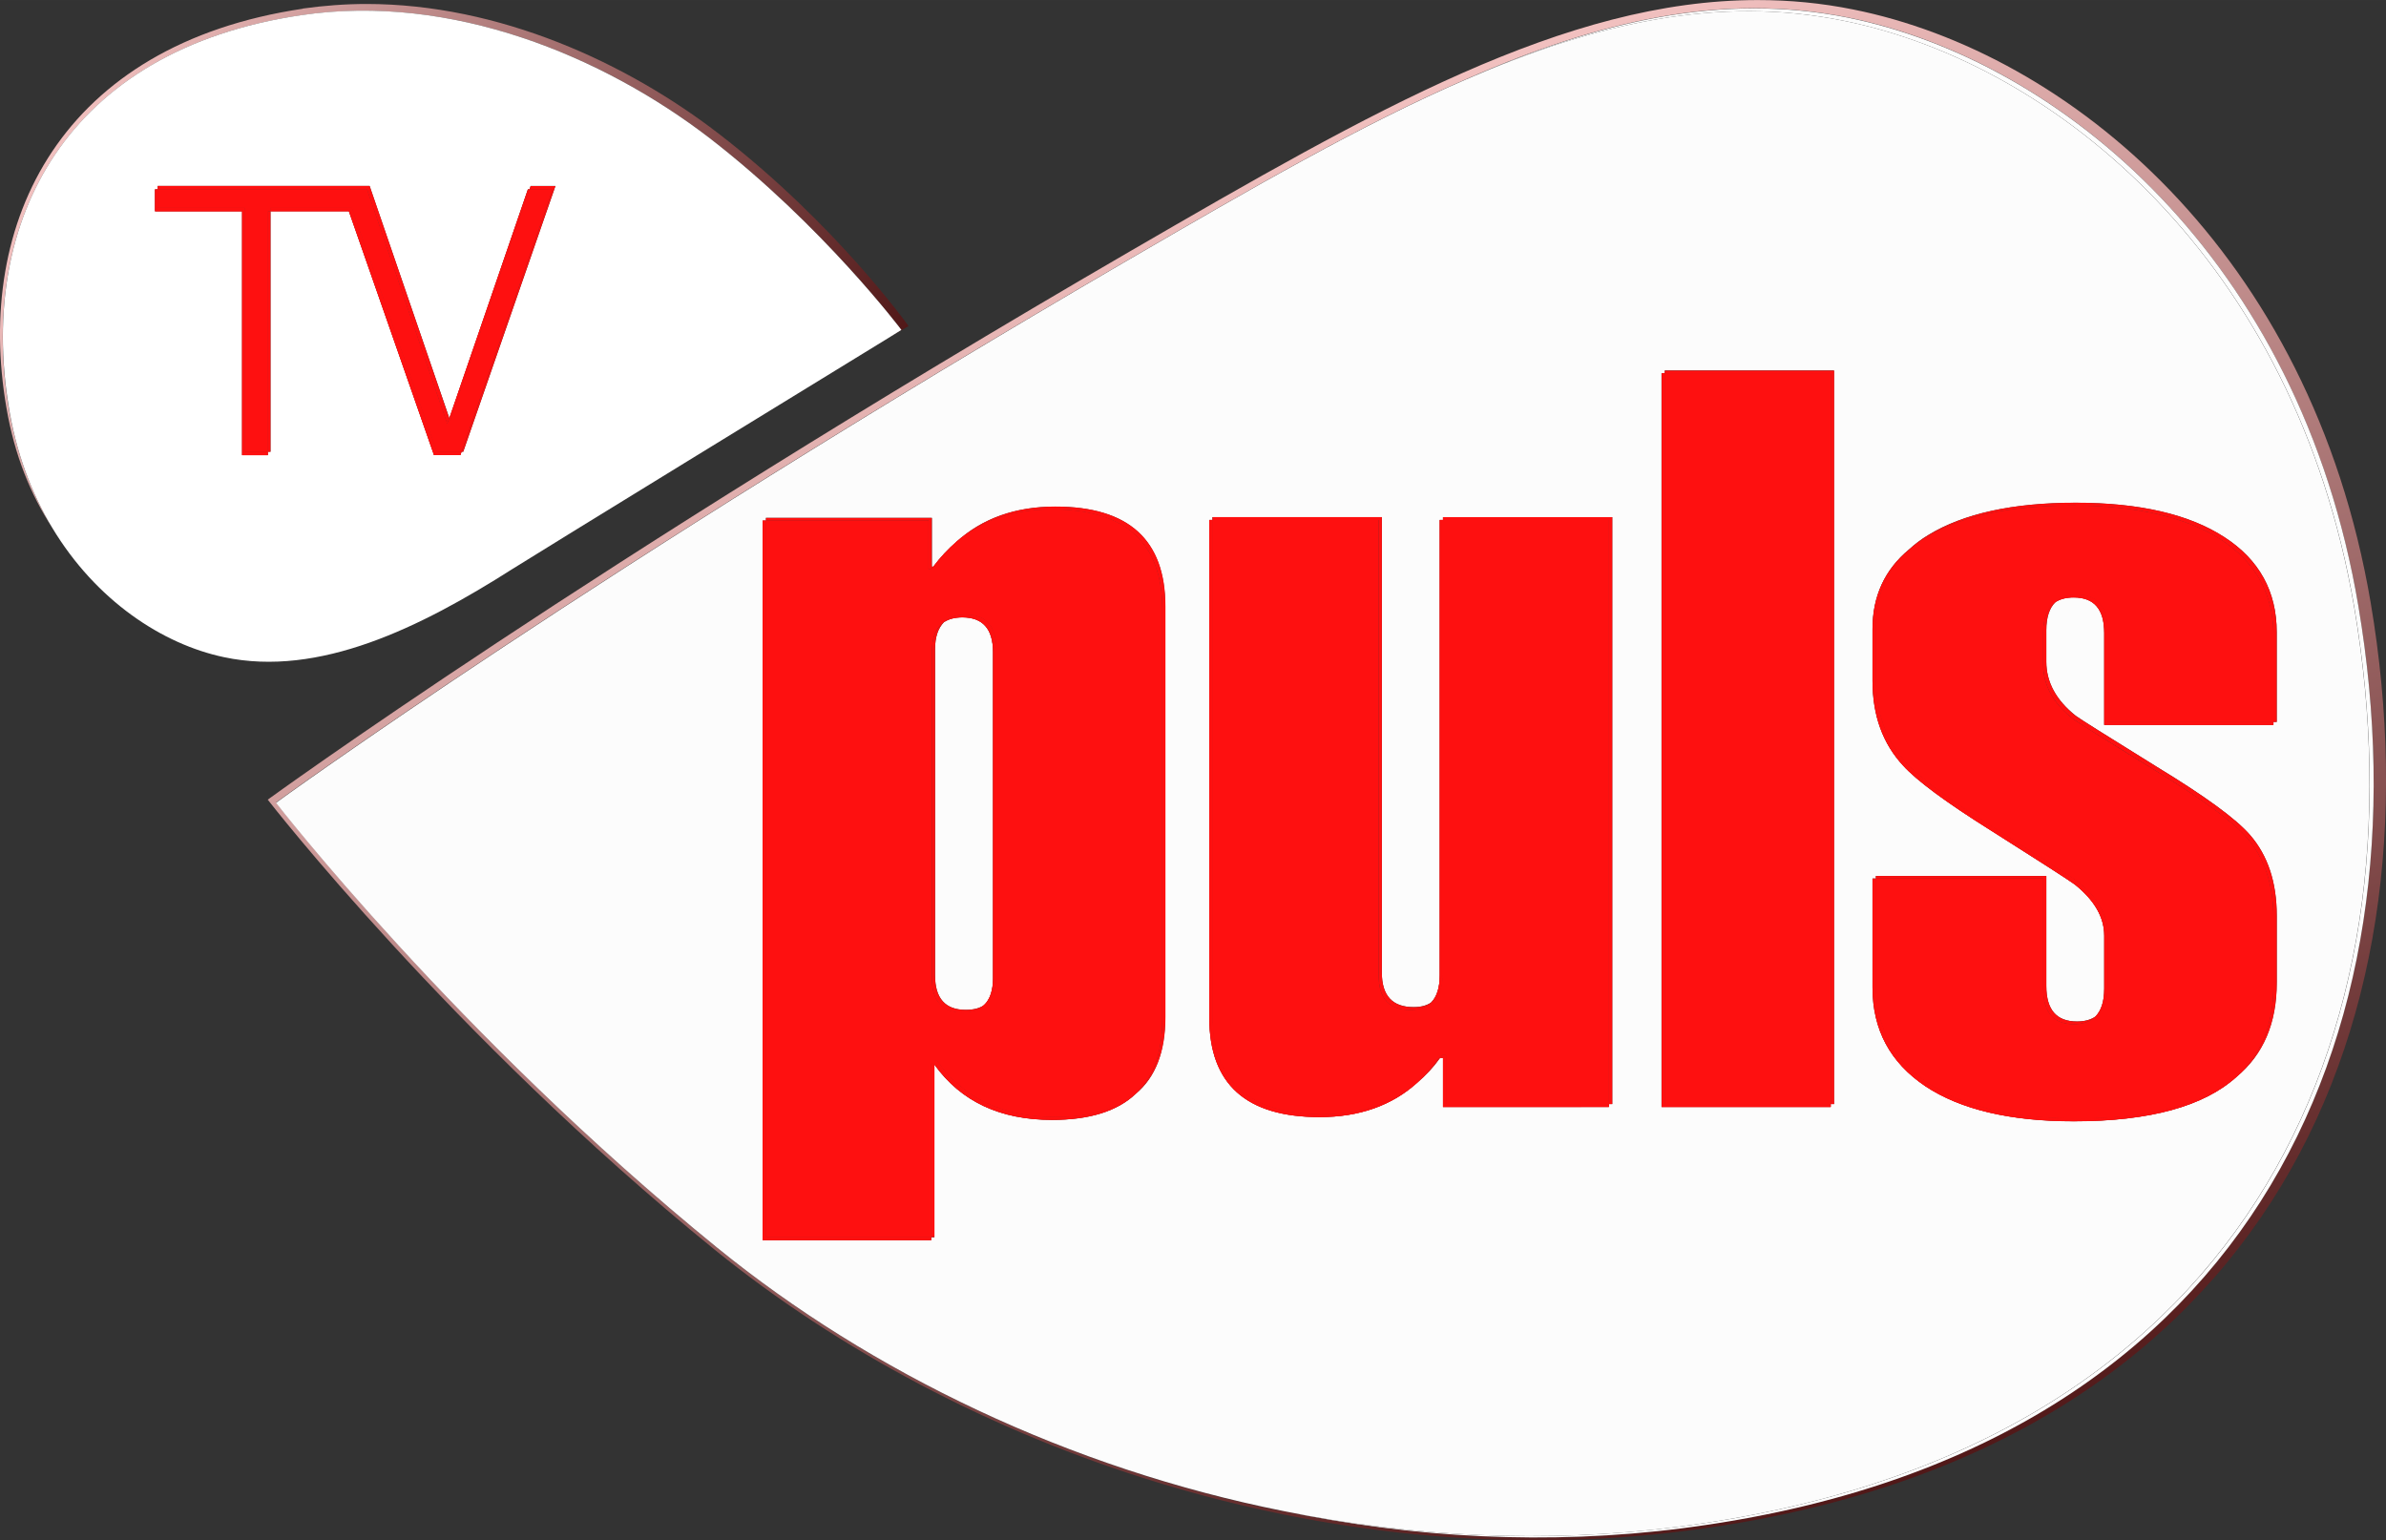<?xml version="1.0" encoding="UTF-8" standalone="no"?>
<svg
   height="387.42"
   width="600"
   version="1.1"
   viewBox="0 0 158.75 102.504"
   id="svg287"
   sodipodi:docname="tvpuls.light.svg"
   inkscape:version="1.2.2 (732a01da63, 2022-12-09, custom)"
   xmlns:inkscape="http://www.inkscape.org/namespaces/inkscape"
   xmlns:sodipodi="http://sodipodi.sourceforge.net/DTD/sodipodi-0.dtd"
   xmlns="http://www.w3.org/2000/svg"
   xmlns:svg="http://www.w3.org/2000/svg">
  <rect x="0" y="0" width="158.75" height="102.504" fill="#333333" stroke="none"/>
  <sodipodi:namedview
     id="namedview289"
     pagecolor="#ffffff"
     bordercolor="#000000"
     borderopacity="0.25"
     inkscape:showpageshadow="2"
     inkscape:pageopacity="0.0"
     inkscape:pagecheckerboard="0"
     inkscape:deskcolor="#d1d1d1"
     showgrid="false"
     inkscape:zoom="0.609158"
     inkscape:cx="210.12611"
     inkscape:cy="194.53081"
     inkscape:window-width="1530"
     inkscape:window-height="1136"
     inkscape:window-x="0"
     inkscape:window-y="0"
     inkscape:window-maximized="1"
     inkscape:current-layer="svg287" />
  <defs
     id="defs161">
    <linearGradient
       id="a"
       gradientUnits="userSpaceOnUse"
       gradientTransform="matrix(-15.864,-21.052,-21.052,15.864,30.679,30.41)"
       x1="0"
       x2="1"
       y1="0"
       y2="0">
      <stop
         stop-color="#ccced0"
         offset="0"
         id="stop18" />
      <stop
         stop-color="#fff"
         offset=".503"
         id="stop20" />
      <stop
         stop-color="#c9cbcc"
         offset="1"
         id="stop22" />
    </linearGradient>
    <linearGradient
       id="b"
       gradientUnits="userSpaceOnUse"
       gradientTransform="matrix(-15.806,-20.976,-20.976,15.806,24.391,35.08)"
       x1="0"
       x2="1"
       y1="0"
       y2="0">
      <stop
         stop-color="#ccced0"
         offset="0"
         id="stop25" />
      <stop
         stop-color="#fff"
         offset=".503"
         id="stop27" />
      <stop
         stop-color="#c9cbcc"
         offset="1"
         id="stop29" />
    </linearGradient>
    <linearGradient
       id="c"
       gradientUnits="userSpaceOnUse"
       gradientTransform="matrix(-15.919,-21.125,-21.125,15.919,30.626,30.48)"
       x1="0"
       x2="1"
       y1="0"
       y2="0">
      <stop
         stop-color="#ccced0"
         offset="0"
         id="stop32" />
      <stop
         stop-color="#fff"
         offset=".503"
         id="stop34" />
      <stop
         stop-color="#c9cbcc"
         offset="1"
         id="stop36" />
    </linearGradient>
    <linearGradient
       id="d"
       gradientUnits="userSpaceOnUse"
       gradientTransform="matrix(-15.904,-21.105,-21.105,15.904,36.638,25.45)"
       x1="0"
       x2="1"
       y1="0"
       y2="0">
      <stop
         stop-color="#ccced0"
         offset="0"
         id="stop39" />
      <stop
         stop-color="#fff"
         offset=".503"
         id="stop41" />
      <stop
         stop-color="#c9cbcc"
         offset="1"
         id="stop43" />
    </linearGradient>
    <linearGradient
       id="e"
       gradientUnits="userSpaceOnUse"
       gradientTransform="matrix(-16.252,-38.286,-38.286,16.252,145.825,73.05)"
       x1="0"
       x2="1"
       y1="0"
       y2="0">
      <stop
         stop-color="#ccced0"
         offset="0"
         id="stop46" />
      <stop
         stop-color="#fff"
         offset=".503"
         id="stop48" />
      <stop
         stop-color="#c9cbcc"
         offset="1"
         id="stop50" />
    </linearGradient>
    <linearGradient
       id="f"
       gradientUnits="userSpaceOnUse"
       gradientTransform="matrix(-16.341,-38.498,-38.498,16.341,142.215,74.97)"
       x1="0"
       x2="1"
       y1="0"
       y2="0">
      <stop
         stop-color="#ccced0"
         offset="0"
         id="stop53" />
      <stop
         stop-color="#fff"
         offset=".503"
         id="stop55" />
      <stop
         stop-color="#c9cbcc"
         offset="1"
         id="stop57" />
    </linearGradient>
    <linearGradient
       id="g"
       gradientUnits="userSpaceOnUse"
       gradientTransform="matrix(-16.295,-38.388,-38.388,16.295,140.655,75.53)"
       x1="0"
       x2="1"
       y1="0"
       y2="0">
      <stop
         stop-color="#ccced0"
         offset="0"
         id="stop60" />
      <stop
         stop-color="#fff"
         offset=".503"
         id="stop62" />
      <stop
         stop-color="#c9cbcc"
         offset="1"
         id="stop64" />
    </linearGradient>
    <linearGradient
       id="h"
       gradientUnits="userSpaceOnUse"
       gradientTransform="matrix(-16.133,-38.006,-38.006,16.133,154.545,69.52)"
       x1="0"
       x2="1"
       y1="0"
       y2="0">
      <stop
         stop-color="#ccced0"
         offset="0"
         id="stop67" />
      <stop
         stop-color="#fff"
         offset=".503"
         id="stop69" />
      <stop
         stop-color="#c9cbcc"
         offset="1"
         id="stop71" />
    </linearGradient>
    <linearGradient
       id="i"
       gradientUnits="userSpaceOnUse"
       gradientTransform="matrix(-19.248,-45.345,-45.345,19.248,126.495,71.7)"
       x1="0"
       x2="1"
       y1="0"
       y2="0">
      <stop
         stop-color="#ccced0"
         offset="0"
         id="stop74" />
      <stop
         stop-color="#fff"
         offset=".503"
         id="stop76" />
      <stop
         stop-color="#c9cbcc"
         offset="1"
         id="stop78" />
    </linearGradient>
    <linearGradient
       id="j"
       gradientUnits="userSpaceOnUse"
       gradientTransform="matrix(-19.283,-45.428,-45.428,19.283,126.035,71.93)"
       x1="0"
       x2="1"
       y1="0"
       y2="0">
      <stop
         stop-color="#ccced0"
         offset="0"
         id="stop81" />
      <stop
         stop-color="#fff"
         offset=".503"
         id="stop83" />
      <stop
         stop-color="#c9cbcc"
         offset="1"
         id="stop85" />
    </linearGradient>
    <linearGradient
       id="k"
       gradientUnits="userSpaceOnUse"
       gradientTransform="matrix(-18.1,-42.641,-42.641,18.1,103.365,75.38)"
       x1="0"
       x2="1"
       y1="0"
       y2="0">
      <stop
         stop-color="#ccced0"
         offset="0"
         id="stop88" />
      <stop
         stop-color="#fff"
         offset=".503"
         id="stop90" />
      <stop
         stop-color="#c9cbcc"
         offset="1"
         id="stop92" />
    </linearGradient>
    <linearGradient
       id="l"
       gradientUnits="userSpaceOnUse"
       gradientTransform="matrix(-17.577,-41.41,-41.41,17.577,102.865,75.22)"
       x1="0"
       x2="1"
       y1="0"
       y2="0">
      <stop
         stop-color="#ccced0"
         offset="0"
         id="stop95" />
      <stop
         stop-color="#fff"
         offset=".503"
         id="stop97" />
      <stop
         stop-color="#c9cbcc"
         offset="1"
         id="stop99" />
    </linearGradient>
    <linearGradient
       id="m"
       gradientUnits="userSpaceOnUse"
       gradientTransform="matrix(-18.18,-42.83,-42.83,18.18,105.035,74.28)"
       x1="0"
       x2="1"
       y1="0"
       y2="0">
      <stop
         stop-color="#ccced0"
         offset="0"
         id="stop102" />
      <stop
         stop-color="#fff"
         offset=".503"
         id="stop104" />
      <stop
         stop-color="#c9cbcc"
         offset="1"
         id="stop106" />
    </linearGradient>
    <linearGradient
       id="n"
       gradientUnits="userSpaceOnUse"
       gradientTransform="matrix(-18.115,-42.677,-42.677,18.115,97.295,77.64)"
       x1="0"
       x2="1"
       y1="0"
       y2="0">
      <stop
         stop-color="#ccced0"
         offset="0"
         id="stop109" />
      <stop
         stop-color="#fff"
         offset=".503"
         id="stop111" />
      <stop
         stop-color="#c9cbcc"
         offset="1"
         id="stop113" />
    </linearGradient>
    <linearGradient
       id="o"
       gradientUnits="userSpaceOnUse"
       gradientTransform="matrix(-19.009,-44.783,-44.783,19.009,72.328,77.96)"
       x1="0"
       x2="1"
       y1="0"
       y2="0">
      <stop
         stop-color="#ccced0"
         offset="0"
         id="stop116" />
      <stop
         stop-color="#fff"
         offset=".503"
         id="stop118" />
      <stop
         stop-color="#c9cbcc"
         offset="1"
         id="stop120" />
    </linearGradient>
    <linearGradient
       id="p"
       gradientUnits="userSpaceOnUse"
       gradientTransform="matrix(-19.052,-44.883,-44.883,19.052,74.895,77.61)"
       x1="0"
       x2="1"
       y1="0"
       y2="0">
      <stop
         stop-color="#ccced0"
         offset="0"
         id="stop123" />
      <stop
         stop-color="#fff"
         offset=".503"
         id="stop125" />
      <stop
         stop-color="#c9cbcc"
         offset="1"
         id="stop127" />
    </linearGradient>
    <linearGradient
       id="q"
       gradientUnits="userSpaceOnUse"
       gradientTransform="matrix(-18.41,-43.371,-43.371,18.41,78.005,73.88)"
       x1="0"
       x2="1"
       y1="0"
       y2="0">
      <stop
         stop-color="#ccced0"
         offset="0"
         id="stop130" />
      <stop
         stop-color="#fff"
         offset=".503"
         id="stop132" />
      <stop
         stop-color="#c9cbcc"
         offset="1"
         id="stop134" />
    </linearGradient>
    <linearGradient
       id="r"
       gradientUnits="userSpaceOnUse"
       gradientTransform="matrix(-18.936,-44.611,-44.611,18.936,65.267,80.71)"
       x1="0"
       x2="1"
       y1="0"
       y2="0">
      <stop
         stop-color="#ccced0"
         offset="0"
         id="stop137" />
      <stop
         stop-color="#fff"
         offset=".503"
         id="stop139" />
      <stop
         stop-color="#c9cbcc"
         offset="1"
         id="stop141" />
    </linearGradient>
    <linearGradient
       id="s"
       gradientUnits="userSpaceOnUse"
       gradientTransform="matrix(-18.701,-44.057,-44.057,18.701,71.798,78.77)"
       x1="0"
       x2="1"
       y1="0"
       y2="0">
      <stop
         stop-color="#ccced0"
         offset="0"
         id="stop144" />
      <stop
         stop-color="#fff"
         offset=".503"
         id="stop146" />
      <stop
         stop-color="#c9cbcc"
         offset="1"
         id="stop148" />
    </linearGradient>
    <linearGradient
       id="t"
       gradientUnits="userSpaceOnUse"
       gradientTransform="matrix(50.037,25.495,25.495,-50.037,5.856,5.11)"
       x1="0"
       x2="1"
       y1="0"
       y2="0">
      <stop
         stop-color="#f1c0bf"
         offset="0"
         id="stop151" />
      <stop
         stop-color="#511818"
         offset="1"
         id="stop153" />
    </linearGradient>
    <linearGradient
       id="u"
       gradientUnits="userSpaceOnUse"
       gradientTransform="matrix(33.588,92.283,92.283,-33.588,75.805,12.44)"
       x1="0"
       x2="1"
       y1="0"
       y2="0">
      <stop
         stop-color="#f1c0bf"
         offset="0"
         id="stop156" />
      <stop
         stop-color="#511818"
         offset="1"
         id="stop158" />
    </linearGradient>
  </defs>
  <path
     fill="url(#u)"
     d="M 75.295,16.66 C 39.269,37.583 17.814,53.218 17.814,53.218 c 0,0 12.15,15.679 29.718,29.935 16.515,13.377 40.749,21.781 64.615,18.73 38.295,-4.875 50.467,-32.986 45.581,-61.792 C 153.754,16.736 137.598,3.5 123.32,0.634 c -2.139,-0.434 -4.245,-0.63 -6.384,-0.63 -12.812,0 -25.646,7.383 -41.64,16.656 m 10.109,83.92 c -14.235,-2.856 -27.438,-9.218 -37.666,-17.524 -17.354,-14.12 -29.374,-29.65 -29.374,-29.65 0,0 21.205,-15.462 56.808,-36.178 8.133,-4.723 15.44,-8.958 22.345,-11.944 8.86,-3.909 17.058,-5.809 25.462,-4.115 14.072,2.856 30.011,15.994 33.931,39.164 4.832,28.621 -7.177,56.515 -44.951,61.357 -3.236,0.423 -6.493,0.619 -9.739,0.619 -5.689,0 -11.325,-0.619 -16.819,-1.748"
     id="path163"
     style="fill:url(#u)" />
  <g
     id="g171"
     transform="translate(-25.625,-251.04)"
     style="fill:#fcfcfc;fill-opacity:1;stroke:none;stroke-opacity:1">
    <path
       d="m 148.61,252.22 c -8.404,-1.694 -16.591,0.206 -25.462,4.115 8.73,-3.789 16.819,-5.603 25.114,-3.92 14.115,2.834 30.076,15.939 34.007,39.056 4.843,28.523 -7.199,56.352 -45.038,61.184 -8.816,1.129 -17.698,0.662 -26.2,-1.053 8.621,1.792 17.622,2.291 26.558,1.14 37.774,-4.843 49.783,-32.736 44.951,-61.357 -3.909,-23.171 -19.848,-36.298 -33.931,-39.164"
       fill="#f2f2f3"
       id="path165"
       style="fill:#fcfcfc;fill-opacity:1;stroke:none;stroke-opacity:1" />
    <path
       d="m 87.838,294.25 v 21.694 c 0,1.542 0.684,2.302 2.041,2.302 0.499,0 0.912,-0.098 1.227,-0.315 0.391,-0.38 0.586,-0.977 0.586,-1.792 v -21.7 c 0,-1.542 -0.684,-2.313 -2.03,-2.313 -0.51,0 -0.923,0.109 -1.238,0.326 -0.38,0.391 -0.586,0.977 -0.586,1.802"
       fill="#c32328"
       id="path167"
       style="fill:#fcfcfc;fill-opacity:1;stroke:none;stroke-opacity:1" />
    <path
       d="m 121.44,321.44 c -0.456,0.641 -0.955,1.173 -1.509,1.639 -1.694,1.531 -3.854,2.302 -6.504,2.302 -4.897,0 -7.34,-2.204 -7.34,-6.591 v -33.149 h 0.206 v -0.185 h 11.27 v 30.315 c 0,1.531 0.706,2.291 2.117,2.291 0.478,0 0.858,-0.098 1.162,-0.304 0.369,-0.38 0.575,-0.977 0.575,-1.813 v -30.304 h 0.217 v -0.185 h 11.26 v 39.056 h -0.228 v 0.195 h -11.03 v -3.268 z M 76.369,285.69 h 0.217 v -0.185 h 11.042 v 3.247 h 0.098 c 0.456,-0.619 0.977,-1.173 1.542,-1.661 1.726,-1.553 3.909,-2.334 6.569,-2.334 4.886,0 7.318,2.215 7.318,6.645 v 27.329 c 0,2.313 -0.651,4.006 -1.965,5.103 -1.227,1.162 -3.073,1.737 -5.57,1.737 -3.442,0 -6.059,-1.216 -7.829,-3.681 v 11.498 h -0.206 v 0.185 h -11.221 z m 59.801,-9.81 h 0.217 v -0.185 h 11.26 v 48.817 h -0.217 v 0.195 h -11.26 z m 14.039,33.627 h 0.228 v -0.174 h 11.336 v 7.318 c 0,1.585 0.673,2.367 2.041,2.367 0.489,0 0.901,-0.098 1.227,-0.326 0.391,-0.391 0.586,-1.01 0.586,-1.857 v -3.529 c 0,-1.216 -0.641,-2.345 -1.933,-3.388 -0.369,-0.271 -2.226,-1.466 -5.592,-3.605 -3.008,-1.878 -4.962,-3.333 -5.852,-4.321 -1.357,-1.466 -2.041,-3.333 -2.041,-5.646 v -3.453 c 0,-2.182 0.814,-3.941 2.432,-5.288 0.38,-0.347 0.803,-0.673 1.292,-0.966 2.334,-1.422 5.603,-2.139 9.794,-2.139 4.245,0 7.546,0.76 9.881,2.28 2.334,1.498 3.496,3.627 3.496,6.33 v 5.972 h -0.228 v 0.195 h -11.249 v -6.113 c 0,-1.585 -0.673,-2.367 -2.03,-2.367 -0.499,0 -0.912,0.098 -1.216,0.315 -0.402,0.391 -0.608,1.01 -0.608,1.867 v 2.096 c 0,1.357 0.651,2.562 1.954,3.594 0.228,0.185 2.03,1.314 5.407,3.409 3.192,1.944 5.255,3.442 6.2,4.539 1.173,1.357 1.77,3.138 1.77,5.353 v 4.463 c 0,2.704 -0.89,4.777 -2.671,6.265 -2.161,1.965 -5.766,2.964 -10.836,2.964 -4.256,0 -7.546,-0.793 -9.881,-2.345 -2.334,-1.574 -3.507,-3.746 -3.507,-6.558 z m -12.986,43.149 c 37.829,-4.832 49.881,-32.66 45.038,-61.184 -3.93,-23.116 -19.892,-36.222 -33.996,-39.056 -8.306,-1.683 -16.395,0.13 -25.125,3.92 -6.906,2.986 -14.213,7.22 -22.345,11.944 -35.603,20.728 -56.808,36.189 -56.808,36.189 0,0 12.02,15.516 29.37,29.62 10.228,8.306 23.42,14.669 37.666,17.514 8.502,1.716 17.383,2.182 26.2,1.053"
       fill="#c32328"
       id="path169"
       style="fill:#fcfcfc;fill-opacity:1;stroke:none;stroke-opacity:1" />
  </g>
  <path
     fill="url(#t)"
     d="M 20.146,0.58 C 4.12,2.969 -1.722,14.684 0.428,27.138 c 0.543,3.181 1.629,5.82 3.051,7.981 -1.379,-2.291 -2.432,-5.016 -2.932,-8.187 -1.944,-12.193 3.8,-23.605 19.49,-25.918 10.022,-1.488 20.12,2.736 27.155,8.165 7.579,5.841 12.78,12.78 12.78,12.78 0,0 -0.326,0.206 -0.89,0.543 0.869,-0.51 1.368,-0.803 1.368,-0.803 0,0 -4.799,-6.743 -12.53,-12.725 -6.211,-4.82 -14.734,-8.71 -23.54,-8.71 -1.411,0 -2.823,0.109 -4.234,0.304"
     id="path173"
     style="fill:url(#t)" />
  <path
     d="m 10.31,12.6 h 0.185 v -0.228 h 14.094 l 5.309,15.462 5.223,-15.233 h 0.109 l 0.076,-0.228 h 1.65 l -6.135,17.687 h -0.109 l -0.087,0.228 h -1.748 l -5.668,-16.232 h -5.212 v 16.004 H 17.813 V 30.288 h -1.704 v -16.23 h -5.798 z m 23.811,25.25 c 1.944,-1.227 20.652,-12.704 24.962,-15.342 0.565,-0.347 0.89,-0.554 0.89,-0.554 0,0 -5.212,-6.927 -12.769,-12.769 -7.058,-5.429 -17.144,-9.663 -27.166,-8.176 -15.711,2.324 -21.433,13.724 -19.479,25.918 0.489,3.171 1.542,5.896 2.91,8.187 2.921,4.864 7.351,7.763 11.433,8.621 6.33,1.346 13.051,-1.954 19.218,-5.885"
     fill="#c32328"
     id="path175"
     style="fill:#ffffff;fill-opacity:1;stroke:none;stroke-opacity:1" />
  <g
     fill="#595a5c"
     id="g183"
     transform="translate(-25.625,-251.04)"
     style="fill:#fe1010;fill-opacity:1">
    <path
       d="m 56.335,281.11 h 0.109 l 6.135,-17.687 h -1.65 l -0.076,0.228 h 1.542 z"
       id="path177"
       style="fill:#fe1010;fill-opacity:1" />
    <path
       d="m 48.341,263.64 h 1.694 l 5.342,15.614 0.141,-0.38 -5.299,-15.462 h -14.105 V 263.64 Z"
       id="path179"
       style="fill:#fe1010;fill-opacity:1" />
    <path
       d="m 43.436,281.11 h 0.185 V 265.095 H 43.436 Z"
       id="path181"
       style="fill:#fe1010;fill-opacity:1" />
  </g>
  <g
     fill="#231f20"
     id="g207"
     transform="translate(-25.625,-251.04)"
     style="fill:#fe1010;fill-opacity:1">
    <path
       d="m 102.95,291.58 v 27.34 c 0,2.172 -0.586,3.811 -1.759,4.908 1.314,-1.097 1.976,-2.79 1.976,-5.103 v -27.329 c 0,-4.43 -2.443,-6.645 -7.329,-6.645 -2.649,0 -4.843,0.782 -6.569,2.334 1.694,-1.433 3.811,-2.139 6.352,-2.139 4.875,0 7.329,2.215 7.329,6.634"
       id="path185"
       style="fill:#fe1010;fill-opacity:1" />
    <path
       d="m 87.583,321.83 v 11.542 h 0.217 v -11.488 c -0.011,-0.022 -0.022,-0.033 -0.033,-0.054 z"
       id="path187"
       style="fill:#fe1010;fill-opacity:1" />
    <path
       d="m 87.403,288.94 h 0.185 c 0.043,-0.054 0.087,-0.13 0.13,-0.195 h -0.098 v -3.236 h -11.031 v 0.174 h 10.814 z"
       id="path189"
       style="fill:#fe1010;fill-opacity:1" />
    <path
       d="m 89.661,318.44 c 0.63,0 1.118,-0.174 1.444,-0.51 -0.315,0.228 -0.727,0.315 -1.227,0.315 -1.357,0 -2.041,-0.76 -2.041,-2.291 v -21.705 c 0,-0.825 0.206,-1.401 0.586,-1.802 -0.532,0.369 -0.803,1.021 -0.803,1.987 v 21.705 c 0,1.531 0.684,2.302 2.041,2.302"
       id="path191"
       style="fill:#fe1010;fill-opacity:1" />
    <path
       d="m 119.93,323.09 c 0.554,-0.467 1.053,-1.01 1.509,-1.639 h -0.076 c -0.434,0.63 -0.912,1.162 -1.433,1.639"
       id="path193"
       style="fill:#fe1010;fill-opacity:1" />
    <path
       d="m 132.67,324.52 h 0.228 v -39.066 h -11.27 v 0.195 h 11.042 z"
       id="path195"
       style="fill:#fe1010;fill-opacity:1" />
    <path
       d="m 117.35,315.95 c 0,1.553 0.695,2.313 2.117,2.313 0.597,0 1.053,-0.174 1.379,-0.499 -0.304,0.206 -0.684,0.304 -1.162,0.304 -1.411,0 -2.117,-0.76 -2.117,-2.302 v -30.315 h -11.27 v 0.195 h 11.053 z"
       id="path197"
       style="fill:#fe1010;fill-opacity:1" />
    <path
       d="m 147.43,324.52 h 0.228 v -48.817 h -11.27 v 0.185 h 11.042 z"
       id="path199"
       style="fill:#fe1010;fill-opacity:1" />
    <path
       d="m 163.51,284.69 c 4.245,0 7.535,0.76 9.881,2.269 2.324,1.52 3.485,3.627 3.485,6.341 v 5.787 h 0.228 v -5.983 c 0,-2.704 -1.162,-4.821 -3.496,-6.33 -2.334,-1.509 -5.635,-2.28 -9.881,-2.28 -4.191,0 -7.459,0.727 -9.794,2.15 -0.489,0.293 -0.912,0.608 -1.292,0.966 0.326,-0.282 0.684,-0.543 1.075,-0.782 2.324,-1.433 5.592,-2.139 9.794,-2.139"
       id="path201"
       style="fill:#fe1010;fill-opacity:1" />
    <path
       d="m 161.56,316.84 c 0,1.585 0.684,2.367 2.041,2.367 0.619,0 1.097,-0.174 1.433,-0.51 -0.315,0.217 -0.727,0.326 -1.216,0.326 -1.368,0 -2.041,-0.782 -2.041,-2.378 v -7.307 h -11.346 v 0.174 h 11.129 z"
       id="path203"
       style="fill:#fe1010;fill-opacity:1" />
    <path
       d="m 161.56,293.16 v 2.096 c 0,1.368 0.651,2.573 1.954,3.605 0.228,0.185 2.03,1.314 5.396,3.388 3.192,1.954 5.266,3.464 6.2,4.549 1.183,1.357 1.77,3.138 1.77,5.353 v 4.473 c 0,2.573 -0.814,4.615 -2.443,6.08 1.781,-1.488 2.671,-3.561 2.671,-6.265 v -4.473 c 0,-2.215 -0.597,-3.996 -1.77,-5.353 -0.945,-1.086 -3.018,-2.595 -6.211,-4.539 -3.366,-2.085 -5.168,-3.225 -5.407,-3.398 -1.292,-1.042 -1.944,-2.237 -1.944,-3.594 v -2.106 c 0,-0.858 0.206,-1.466 0.597,-1.857 -0.554,0.369 -0.814,1.042 -0.814,2.041"
       id="path205"
       style="fill:#fe1010;fill-opacity:1" />
  </g>
  <path
     d="m 62.351,70.6 h -0.185 v 0.239 c 1.77,2.465 4.387,3.681 7.829,3.681 2.497,0 4.343,-0.565 5.57,-1.737 -1.227,1.032 -3.018,1.553 -5.353,1.553 -3.474,0 -6.091,-1.249 -7.861,-3.735"
     fill="#c32328"
     id="path209"
     style="fill:#fe1010;fill-opacity:1" />
  <path
     fill="url(#s)"
     d="m 62.187,70.6 -0.011,0.01 v 0.239 c 1.77,2.465 4.365,3.681 7.818,3.681 2.486,0 4.343,-0.575 5.57,-1.737 -1.227,1.021 -3.008,1.542 -5.353,1.542 -3.474,0 -6.091,-1.238 -7.861,-3.735 z"
     id="path211"
     style="fill:#fe1010;fill-opacity:1" />
  <path
     d="M 61.957,82.34 H 50.958 V 34.642 h -0.217 v 47.894 h 11.216 z"
     fill="#c32328"
     id="path213"
     style="fill:#fe1010;fill-opacity:1" />
  <path
     fill="url(#r)"
     d="m 50.743,34.65 v 47.861 l 0.011,0.022 h 11.206 v -0.195 h -11 v -47.687 z"
     id="path215"
     style="fill:#fe1010;fill-opacity:1" />
  <path
     d="m 63.644,36.05 c -0.565,0.489 -1.086,1.042 -1.553,1.661 h 0.076 c 0.445,-0.608 0.945,-1.173 1.477,-1.661"
     fill="#c32328"
     id="path217"
     style="fill:#fe1010;fill-opacity:1" />
  <path
     fill="url(#q)"
     d="m 62.1,37.71 h 0.076 c 0.434,-0.619 0.934,-1.173 1.466,-1.661 -0.565,0.489 -1.075,1.032 -1.542,1.661"
     id="path219"
     style="fill:#fe1010;fill-opacity:1" />
  <path
     d="m 66.072,43.39 v 21.705 c 0,0.814 -0.206,1.411 -0.597,1.792 0.543,-0.347 0.814,-1.01 0.814,-1.987 v -21.694 c 0,-1.531 -0.684,-2.302 -2.041,-2.302 -0.641,0 -1.118,0.163 -1.455,0.499 0.326,-0.206 0.738,-0.315 1.238,-0.315 1.357,0 2.041,0.76 2.041,2.302"
     fill="#c32328"
     id="path221"
     style="fill:#fe1010;fill-opacity:1" />
  <path
     fill="url(#p)"
     d="m 62.795,41.41 c 0.315,-0.217 0.727,-0.326 1.249,-0.326 1.335,0 2.03,0.771 2.03,2.313 v 21.705 c 0,0.814 -0.206,1.401 -0.597,1.781 0.543,-0.337 0.814,-0.999 0.814,-1.965 v -21.705 c 0,-1.542 -0.684,-2.313 -2.041,-2.313 -0.641,0 -1.118,0.163 -1.455,0.51"
     id="path223"
     style="fill:#fe1010;fill-opacity:1" />
  <path
     d="m 61.991,43.39 c 0,-0.966 0.271,-1.618 0.803,-1.987 0.337,-0.337 0.814,-0.499 1.455,-0.499 1.357,0 2.041,0.771 2.041,2.302 v 21.694 c 0,0.977 -0.271,1.639 -0.814,1.987 -0.326,0.337 -0.814,0.51 -1.444,0.51 -1.357,0 -2.041,-0.771 -2.041,-2.302 z M 61.958,82.337 V 70.784 H 62.143 c 0.011,0.022 0.022,0.033 0.033,0.054 v -0.239 h 0.174 c 1.77,2.486 4.397,3.735 7.861,3.735 2.345,0 4.137,-0.521 5.353,-1.553 1.173,-1.097 1.759,-2.736 1.759,-4.908 v -27.34 c 0,-4.419 -2.443,-6.634 -7.329,-6.634 -2.541,0 -4.647,0.706 -6.352,2.139 -0.521,0.489 -1.021,1.053 -1.466,1.672 h -0.076 c -0.043,0.054 -0.098,0.13 -0.141,0.185 h -0.185 v -3.257 h -10.817 v 47.698 z"
     fill="#231f20"
     id="path225"
     style="fill:#fe1010;fill-opacity:1" />
  <path
     fill="url(#o)"
     d="m 63.642,36.05 c -0.532,0.489 -1.032,1.042 -1.466,1.661 h -0.076 c -0.043,0.065 -0.098,0.13 -0.141,0.195 h -0.185 v -3.257 h -10.814 v 47.687 h 10.999 v -11.542 h 0.174 c 0.011,0.022 0.033,0.033 0.043,0.054 v -0.25 h 0.174 c 1.77,2.497 4.387,3.735 7.861,3.735 2.345,0 4.126,-0.521 5.353,-1.542 1.173,-1.097 1.759,-2.736 1.759,-4.919 v -27.329 c 0,-4.419 -2.443,-6.634 -7.329,-6.634 -2.541,0 -4.658,0.706 -6.352,2.139 m -1.65,29.055 v -21.72 c 0,-0.966 0.271,-1.629 0.803,-1.987 0.337,-0.347 0.814,-0.51 1.455,-0.51 1.357,0 2.041,0.771 2.041,2.313 v 21.705 c 0,0.966 -0.271,1.629 -0.814,1.965 -0.337,0.347 -0.814,0.51 -1.433,0.51 -1.357,0 -2.052,-0.771 -2.052,-2.291"
     id="path227"
     style="fill:#fe1010;fill-opacity:1" />
  <path
     d="M 80.675,67.57 V 34.606 h -0.217 v 33.149 c 0,4.387 2.443,6.591 7.34,6.591 2.649,0 4.821,-0.771 6.515,-2.302 -1.661,1.401 -3.768,2.106 -6.298,2.106 -4.886,0 -7.34,-2.204 -7.34,-6.58"
     fill="#c32328"
     id="path229"
     style="fill:#fe1010;fill-opacity:1" />
  <path
     fill="url(#n)"
     d="m 80.465,34.6 v 33.138 c 0,4.408 2.443,6.602 7.34,6.602 2.649,0 4.81,-0.771 6.504,-2.291 -1.661,1.39 -3.768,2.106 -6.298,2.106 -4.886,0 -7.34,-2.204 -7.34,-6.591 v -32.964 z"
     id="path231"
     style="fill:#fe1010;fill-opacity:1" />
  <path
     d="M 96.005,64.73 V 34.61 h -0.217 v 30.304 c 0,0.836 -0.195,1.422 -0.565,1.813 0.532,-0.358 0.782,-1.01 0.782,-1.998"
     fill="#c32328"
     id="path233"
     style="fill:#fe1010;fill-opacity:1" />
  <path
     fill="url(#m)"
     d="m 95.795,34.6 v 30.315 c 0,0.825 -0.195,1.422 -0.565,1.802 0.521,-0.347 0.782,-1.01 0.782,-1.998 v -30.12 z"
     id="path235"
     style="fill:#fe1010;fill-opacity:1" />
  <path
     d="M 107.045,73.67 V 73.475 H 96.231 v -3.257 h -0.271 c -0.033,0.065 -0.087,0.13 -0.141,0.185 h 0.185 v 3.268 z"
     fill="#c32328"
     id="path237"
     style="fill:#fe1010;fill-opacity:1" />
  <path
     fill="url(#l)"
     d="m 95.965,70.21 c -0.054,0.076 -0.098,0.141 -0.141,0.195 h 0.185 v 3.268 h 11.042 v -0.2 h -10.82 v -3.268 z"
     id="path239"
     style="fill:#fe1010;fill-opacity:1" />
  <path
     d="m 96.225,70.21 v 3.268 h 10.814 V 34.607 H 95.997 v 30.12 c 0,0.988 -0.25,1.639 -0.782,1.998 -0.326,0.326 -0.782,0.499 -1.379,0.499 -1.422,0 -2.117,-0.771 -2.117,-2.313 v -30.304 h -11.053 v 32.964 c 0,4.376 2.454,6.58 7.34,6.58 2.541,0 4.636,-0.706 6.298,-2.106 0.521,-0.467 0.999,-1.01 1.433,-1.639 h 0.076 c 0.054,-0.054 0.109,-0.119 0.152,-0.195 z"
     fill="#231f20"
     id="path241"
     style="fill:#fe1010;fill-opacity:1" />
  <path
     fill="url(#k)"
     d="m 96.005,34.6 v 30.12 c 0,0.988 -0.261,1.65 -0.782,1.998 -0.337,0.337 -0.793,0.499 -1.379,0.499 -1.433,0 -2.128,-0.76 -2.128,-2.302 v -30.315 h -11.052 v 32.964 c 0,4.387 2.454,6.591 7.34,6.591 2.53,0 4.636,-0.717 6.298,-2.106 0.532,-0.478 0.999,-1.01 1.433,-1.65 h 0.087 c 0.043,-0.054 0.087,-0.119 0.141,-0.195 h 0.261 v 3.268 h 10.825 v -38.871 z"
     id="path243"
     style="fill:#fe1010;fill-opacity:1" />
  <path
     d="M 121.805,73.48 H 110.763 V 24.848 h -0.206 v 48.828 h 11.249 z"
     fill="#c32328"
     id="path245"
     style="fill:#fe1010;fill-opacity:1" />
  <path
     fill="url(#j)"
     d="m 110.555,24.84 v 48.827 h 11.227 l 0.022,-0.01 v -0.185 h -11.042 v -48.632 z"
     id="path247"
     style="fill:#fe1010;fill-opacity:1" />
  <path
     d="m 121.805,24.84 h -11.043 v 48.632 h 11.043 z"
     fill="#231f20"
     id="path249"
     style="fill:#fe1010;fill-opacity:1" />
  <path
     fill="url(#i)"
     d="m 110.765,24.84 v 48.631 h 11.042 V 24.839 h -0.01 z"
     id="path251"
     style="fill:#fe1010;fill-opacity:1" />
  <path
     d="m 140.225,41.94 c 0,-1.585 -0.673,-2.378 -2.03,-2.378 -0.63,0 -1.097,0.174 -1.433,0.51 0.304,-0.206 0.717,-0.315 1.216,-0.315 1.357,0 2.03,0.782 2.03,2.367 v 6.113 h 11.26 v -0.185 h -11.042 z"
     fill="#c32328"
     id="path253"
     style="fill:#fe1010;fill-opacity:1" />
  <path
     fill="url(#h)"
     d="m 136.755,40.08 c 0.293,-0.206 0.717,-0.315 1.216,-0.315 1.357,0 2.03,0.782 2.03,2.367 v 6.113 h 11.227 l 0.022,-0.01 v -0.185 h -11.032 v -6.102 c 0,-1.574 -0.673,-2.378 -2.02,-2.378 -0.651,0 -1.107,0.174 -1.444,0.51"
     id="path255"
     style="fill:#fe1010;fill-opacity:1" />
  <path
     d="m 128.095,72.28 c 2.334,1.563 5.635,2.345 9.881,2.345 5.071,0 8.675,-0.999 10.836,-2.964 -2.182,1.846 -5.711,2.769 -10.608,2.769 -4.267,0 -7.557,-0.782 -9.881,-2.345 -2.345,-1.563 -3.507,-3.735 -3.507,-6.547 v -7.058 h -0.217 v 7.242 c 0,2.812 1.162,4.984 3.496,6.558"
     fill="#c32328"
     id="path257"
     style="fill:#fe1010;fill-opacity:1" />
  <path
     fill="url(#g)"
     d="m 124.585,58.47 v 7.253 c 0,2.812 1.173,4.984 3.496,6.558 2.334,1.553 5.646,2.334 9.892,2.334 5.06,0 8.665,-0.999 10.836,-2.953 -2.182,1.846 -5.711,2.769 -10.608,2.769 -4.278,0 -7.557,-0.782 -9.891,-2.345 -2.345,-1.563 -3.507,-3.746 -3.507,-6.547 v -7.068 z"
     id="path259"
     style="fill:#fe1010;fill-opacity:1" />
  <path
     d="m 140.225,65.61 v -3.518 c 0,-1.238 -0.651,-2.356 -1.944,-3.398 -0.358,-0.271 -2.215,-1.455 -5.581,-3.605 -3.018,-1.889 -4.962,-3.333 -5.852,-4.321 -1.346,-1.455 -2.03,-3.333 -2.03,-5.646 v -3.453 c 0,-2.074 0.727,-3.779 2.204,-5.103 -1.618,1.346 -2.421,3.105 -2.421,5.288 v 3.464 c 0,2.313 0.673,4.18 2.03,5.635 0.89,0.988 2.845,2.443 5.852,4.332 3.366,2.128 5.234,3.322 5.592,3.605 1.292,1.042 1.933,2.161 1.933,3.377 v 3.54 c 0,0.847 -0.195,1.455 -0.586,1.846 0.532,-0.358 0.803,-1.032 0.803,-2.041"
     fill="#c32328"
     id="path261"
     style="fill:#fe1010;fill-opacity:1" />
  <path
     fill="url(#f)"
     d="m 124.585,41.86 v 3.453 c 0,2.313 0.684,4.18 2.041,5.646 0.89,0.977 2.845,2.432 5.852,4.321 3.366,2.128 5.233,3.333 5.592,3.605 1.292,1.053 1.933,2.172 1.933,3.388 v 3.529 c 0,0.847 -0.206,1.466 -0.597,1.857 0.543,-0.358 0.814,-1.042 0.814,-2.052 v -3.518 c 0,-1.227 -0.641,-2.345 -1.944,-3.388 -0.347,-0.282 -2.215,-1.466 -5.592,-3.605 -3.008,-1.889 -4.951,-3.344 -5.852,-4.332 -1.335,-1.455 -2.03,-3.333 -2.03,-5.635 v -3.464 c 0,-2.074 0.738,-3.768 2.215,-5.092 -1.618,1.346 -2.432,3.105 -2.432,5.288"
     id="path263"
     style="fill:#fe1010;fill-opacity:1" />
  <path
     d="m 128.315,72.09 c 2.334,1.563 5.624,2.345 9.881,2.345 4.897,0 8.437,-0.923 10.619,-2.769 1.629,-1.466 2.443,-3.496 2.443,-6.08 v -4.473 c 0,-2.215 -0.575,-3.996 -1.77,-5.353 -0.934,-1.086 -3.008,-2.595 -6.2,-4.549 -3.366,-2.063 -5.168,-3.203 -5.396,-3.377 -1.303,-1.042 -1.954,-2.237 -1.954,-3.605 v -2.106 c 0,-0.999 0.282,-1.672 0.814,-2.041 0.347,-0.337 0.814,-0.51 1.444,-0.51 1.357,0 2.03,0.793 2.03,2.378 v 6.102 h 11.032 v -5.787 c 0,-2.714 -1.162,-4.821 -3.485,-6.341 -2.345,-1.509 -5.635,-2.269 -9.881,-2.269 -4.202,0 -7.47,0.706 -9.805,2.139 -0.391,0.239 -0.738,0.499 -1.064,0.782 -1.477,1.325 -2.204,3.018 -2.204,5.092 v 3.464 c 0,2.302 0.673,4.18 2.02,5.635 0.89,0.988 2.845,2.443 5.852,4.332 3.377,2.139 5.234,3.322 5.592,3.605 1.292,1.032 1.944,2.161 1.944,3.388 v 3.518 c 0,1.01 -0.282,1.694 -0.814,2.052 -0.337,0.337 -0.814,0.51 -1.433,0.51 -1.357,0 -2.041,-0.793 -2.041,-2.367 v -7.329 h -11.118 v 7.058 c 0,2.812 1.151,4.984 3.496,6.558"
     fill="#231f20"
     id="path265"
     style="fill:#fe1010;fill-opacity:1" />
  <path
     fill="url(#e)"
     d="m 128.085,35.79 c -0.391,0.239 -0.727,0.499 -1.064,0.782 -1.477,1.325 -2.215,3.018 -2.215,5.092 v 3.464 c 0,2.302 0.695,4.18 2.03,5.635 0.901,0.988 2.845,2.443 5.852,4.332 3.377,2.139 5.244,3.322 5.592,3.605 1.303,1.042 1.944,2.161 1.944,3.388 v 3.518 c 0,1.01 -0.271,1.694 -0.814,2.052 -0.326,0.337 -0.803,0.51 -1.433,0.51 -1.357,0 -2.041,-0.793 -2.041,-2.367 v -7.329 h -11.14 v 7.068 c 0,2.801 1.162,4.984 3.507,6.547 2.334,1.563 5.614,2.345 9.891,2.345 4.897,0 8.426,-0.923 10.608,-2.769 1.639,-1.466 2.443,-3.496 2.443,-6.069 v -4.484 c 0,-2.215 -0.575,-3.996 -1.77,-5.353 -0.923,-1.086 -3.008,-2.595 -6.2,-4.528 -3.366,-2.085 -5.157,-3.225 -5.396,-3.409 -1.303,-1.032 -1.954,-2.226 -1.954,-3.594 v -2.096 c 0,-0.999 0.271,-1.683 0.825,-2.052 0.337,-0.337 0.793,-0.51 1.444,-0.51 1.346,0 2.02,0.803 2.02,2.378 v 6.102 h 11.032 v -5.787 c 0,-2.715 -1.162,-4.821 -3.485,-6.341 -2.334,-1.498 -5.635,-2.269 -9.881,-2.269 -4.202,0 -7.47,0.706 -9.805,2.139"
     id="path267"
     style="fill:#fe1010;fill-opacity:1" />
  <path
     d="m 35.125,12.6 -5.234,15.233 0.054,0.152 5.277,-15.386 z"
     fill="#c32328"
     id="path269"
     style="fill:#fe1010;fill-opacity:1" />
  <path
     fill="url(#d)"
     d="m 35.13,12.61 -5.234,15.234 0.054,0.152 5.266,-15.386 z"
     id="path271"
     style="fill:#fe1010;fill-opacity:1" />
  <path
     d="m 23.404,13.83 h -5.407 v 0.228 h 5.212 l 5.668,16.232 h 1.748 l 0.087,-0.228 h -1.65 z"
     fill="#c32328"
     id="path273"
     style="fill:#fe1010;fill-opacity:1" />
  <path
     fill="url(#c)"
     d="m 18.007,13.83 -0.011,0.01 v 0.217 h 5.223 l 5.657,16.232 h 1.759 l 0.065,-0.228 h -1.639 l -5.646,-16.232 z"
     id="path275"
     style="fill:#fe1010;fill-opacity:1" />
  <path
     d="m 10.314,12.6 v 1.455 h 5.798 v 16.232 h 1.705 v -0.228 h -1.531 v -16.232 h -5.798 v -1.227 z"
     fill="#c32328"
     id="path277"
     style="fill:#fe1010;fill-opacity:1" />
  <path
     fill="url(#b)"
     d="m 10.32,12.61 v 1.455 h 5.787 v 16.232 h 1.716 v -0.228 h -1.543 v -16.23 h -5.787 v -1.227 z"
     id="path279"
     style="fill:#fe1010;fill-opacity:1" />
  <path
     d="m 16.29,13.83 v 16.232 h 1.531 V 14.058 h 0.174 v -0.23 h 5.406 l 5.657,16.232 h 1.65 l 6.059,-17.459 h -1.542 l -5.277,15.396 -0.054,-0.163 -0.141,0.38 -5.342,-15.614 h -13.92 v 1.227 z"
     fill="#595a5c"
     id="path281"
     style="fill:#fe1010;fill-opacity:1" />
  <path
     fill="url(#a)"
     d="m 35.227,12.61 -5.277,15.386 -0.054,-0.152 -0.141,0.37 -5.342,-15.61 h -13.909 l -0.011,0.01 v 1.216 h 5.787 v 16.232 h 1.542 v -16.004 h 0.174 v -0.228 h 5.418 l 5.646,16.232 h 1.639 l 6.069,-17.459 z"
     id="path283"
     style="fill:#fe1010;fill-opacity:1" />
</svg>

